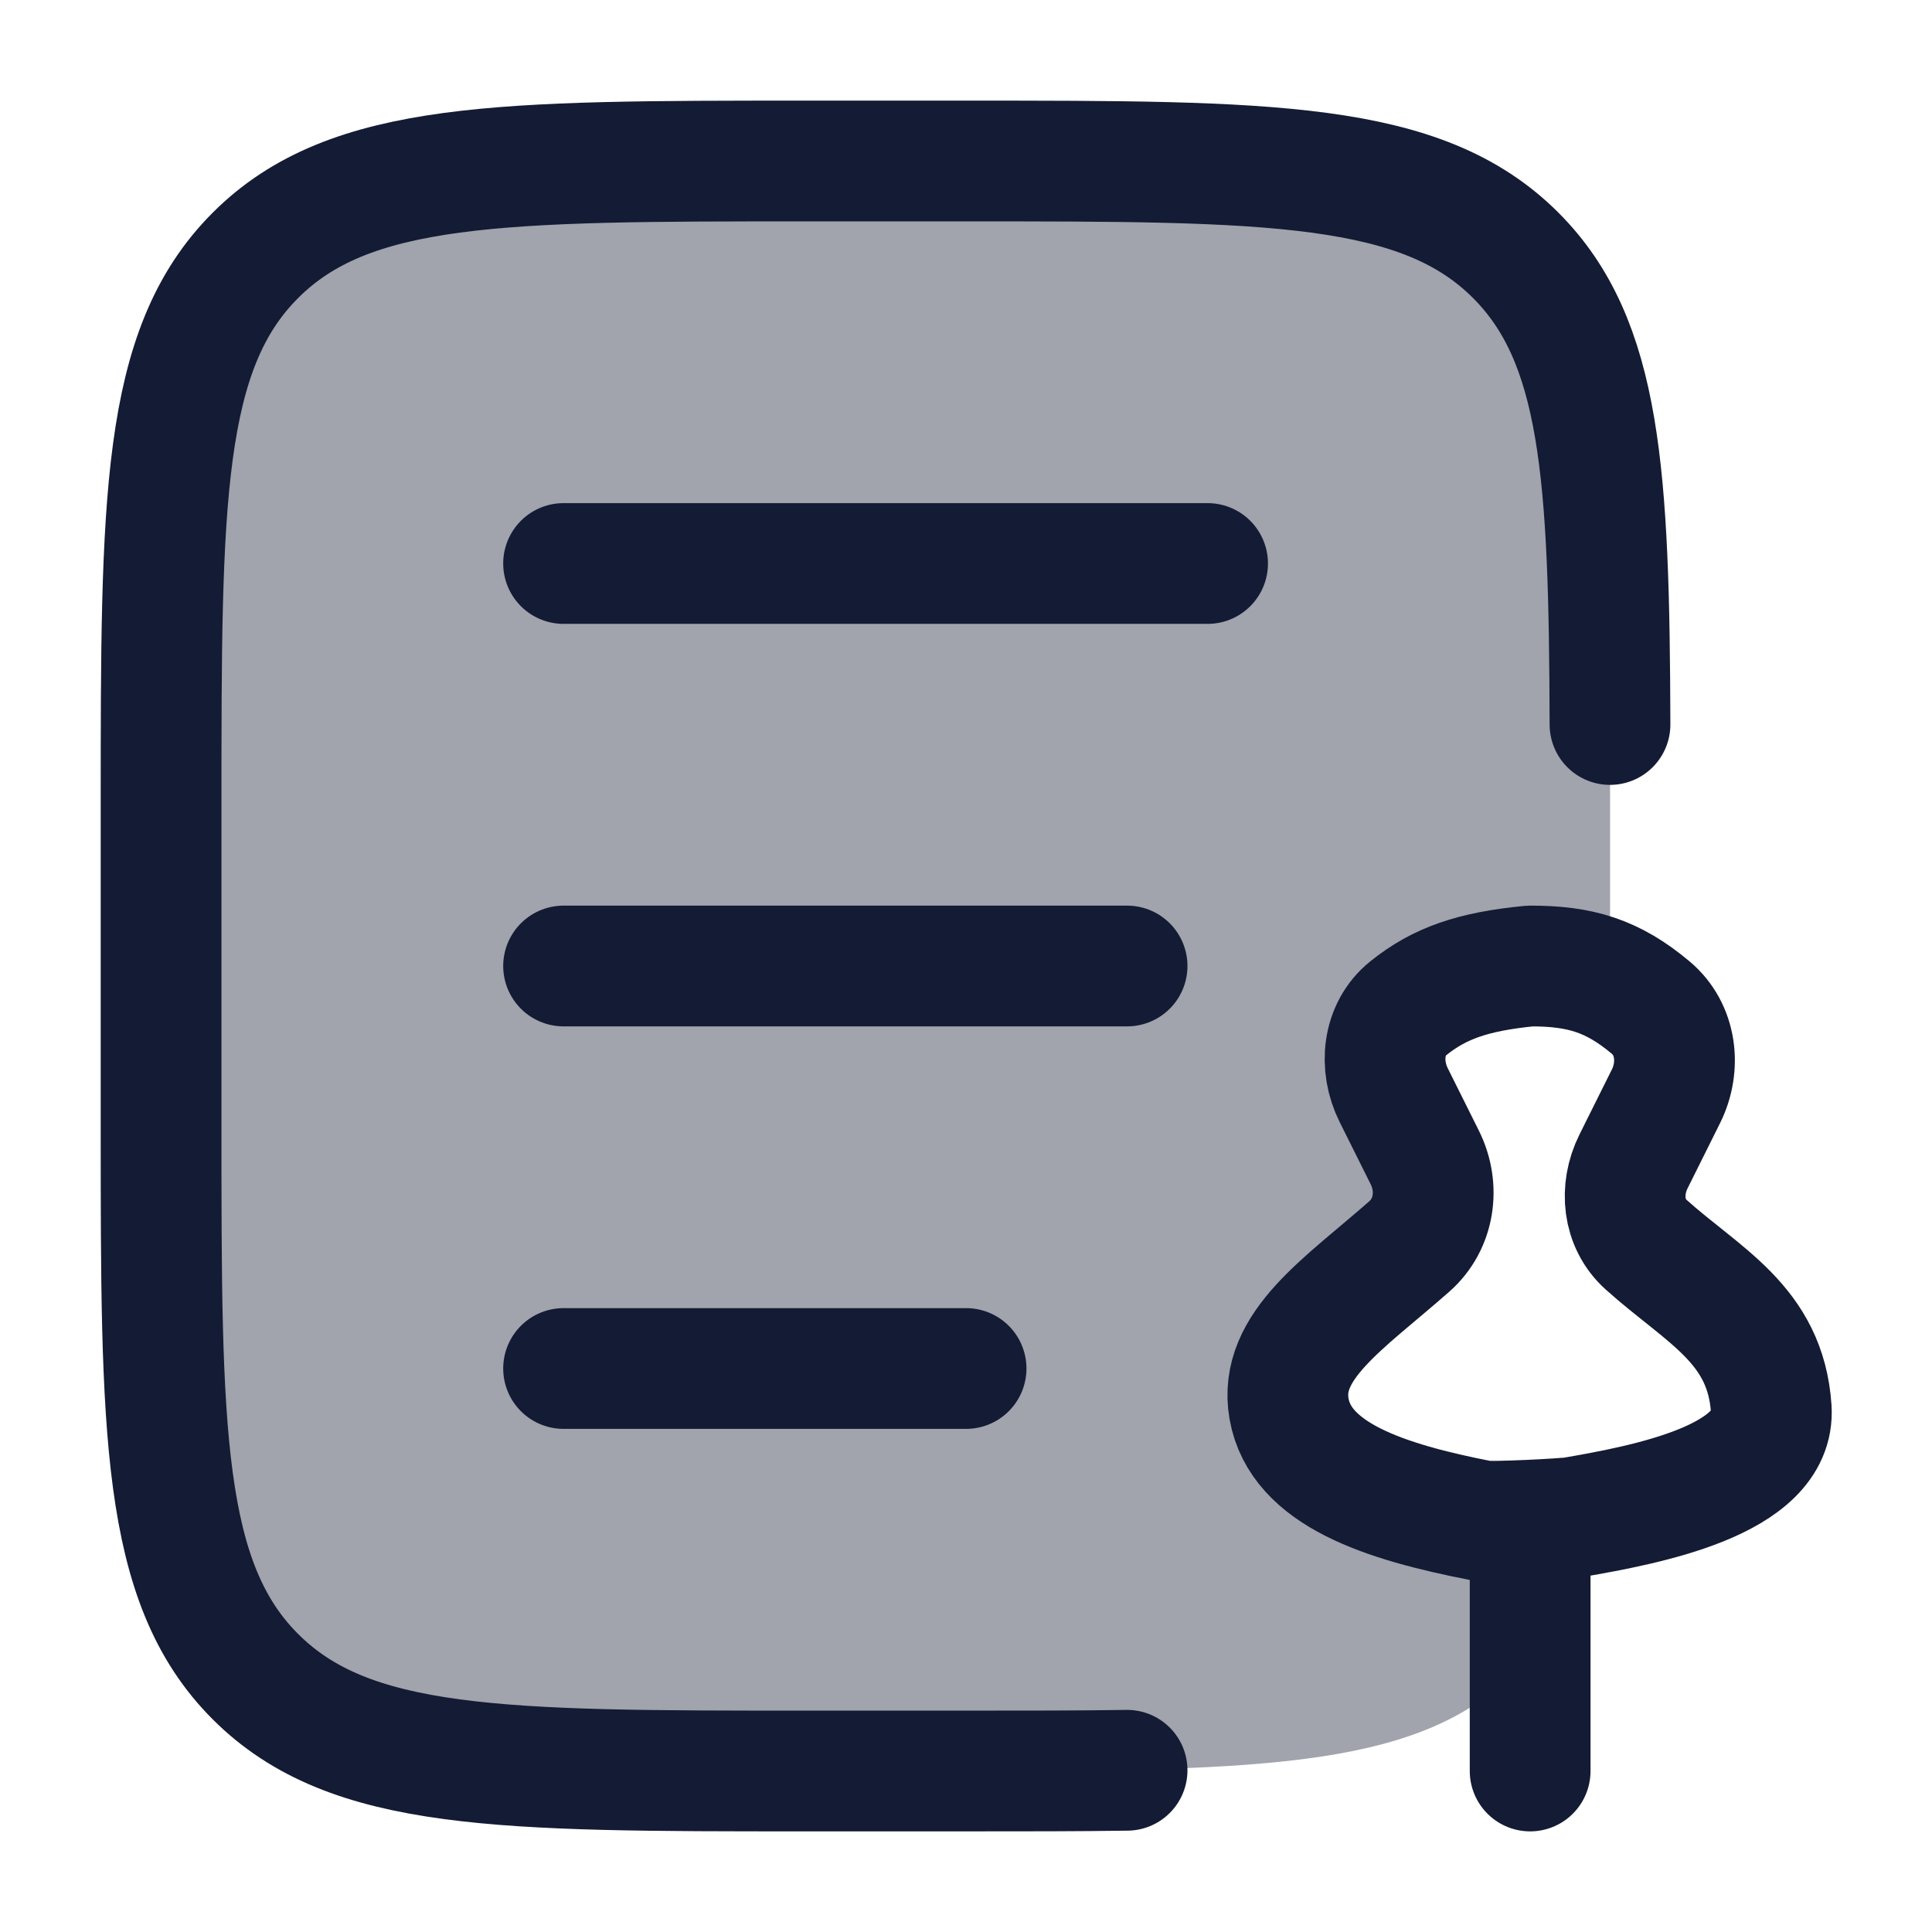 <svg width="24" height="24" viewBox="0 0 24 24" fill="none" xmlns="http://www.w3.org/2000/svg">
<path opacity="0.4" d="M18.761 3.172C17.52 2 15.524 2 11.53 2H10.472C6.479 2 4.482 2 3.241 3.172C2.001 4.343 2.001 6.229 2.001 10V14C2.001 17.771 2.001 19.657 3.241 20.828C4.482 22 6.478 22 10.472 22H11.53C15.524 22 17.52 22 18.761 20.828C19.293 20.326 19.597 19.692 19.77 18.834C18.632 18.996 17.403 18.794 16.491 18.227C16.267 18.087 16.154 18.017 16.066 17.812C15.794 17.176 16.437 16.334 16.886 15.964C17.456 15.492 17.741 15.257 17.803 15.061C17.911 14.725 17.744 14.268 17.601 13.875C17.553 13.744 17.508 13.62 17.477 13.51C17.359 13.102 17.3 12.898 17.412 12.664C17.524 12.43 17.666 12.364 17.952 12.232C18.604 11.93 19.345 11.923 20.001 12.21V10C20.001 6.229 20.001 4.343 18.761 3.172Z" fill="#141B34"/>
<path d="M20 9C19.991 5.886 19.892 4.235 18.829 3.172C17.658 2 15.772 2 12.001 2H10.001C6.23 2 4.344 2 3.173 3.172C2.001 4.343 2.001 6.229 2.001 10V14C2.001 17.771 2.001 19.657 3.173 20.828C4.344 22 6.23 22 10.001 22H12.001C12.736 22 13.4 22 14.001 21.991" stroke="#141B34" stroke-width="1.5" stroke-linecap="round" stroke-linejoin="round"/>
<path d="M19.008 19V22M16.013 17.5C16.156 18.314 17.192 18.656 18.409 18.892C18.52 18.914 19.439 18.867 19.55 18.848C20.437 18.694 22.062 18.392 22.003 17.5C21.933 16.45 21.155 16.097 20.448 15.461C20.158 15.201 20.118 14.777 20.292 14.428L20.694 13.621C20.881 13.248 20.826 12.785 20.506 12.517C20.035 12.122 19.633 11.999 19.008 12C18.296 12.069 17.88 12.214 17.492 12.527C17.174 12.783 17.131 13.239 17.313 13.604L17.699 14.378C17.886 14.752 17.822 15.205 17.509 15.482C16.697 16.198 15.876 16.718 16.013 17.5Z" stroke="#141B34" stroke-width="1.5" stroke-linecap="round" stroke-linejoin="round"/>
<path d="M7.001 7H15.001" stroke="#141B34" stroke-width="1.5" stroke-linecap="round"/>
<path d="M7.001 12H14.001" stroke="#141B34" stroke-width="1.5" stroke-linecap="round"/>
<path d="M7.001 17H12.001" stroke="#141B34" stroke-width="1.5" stroke-linecap="round"/>
</svg>
